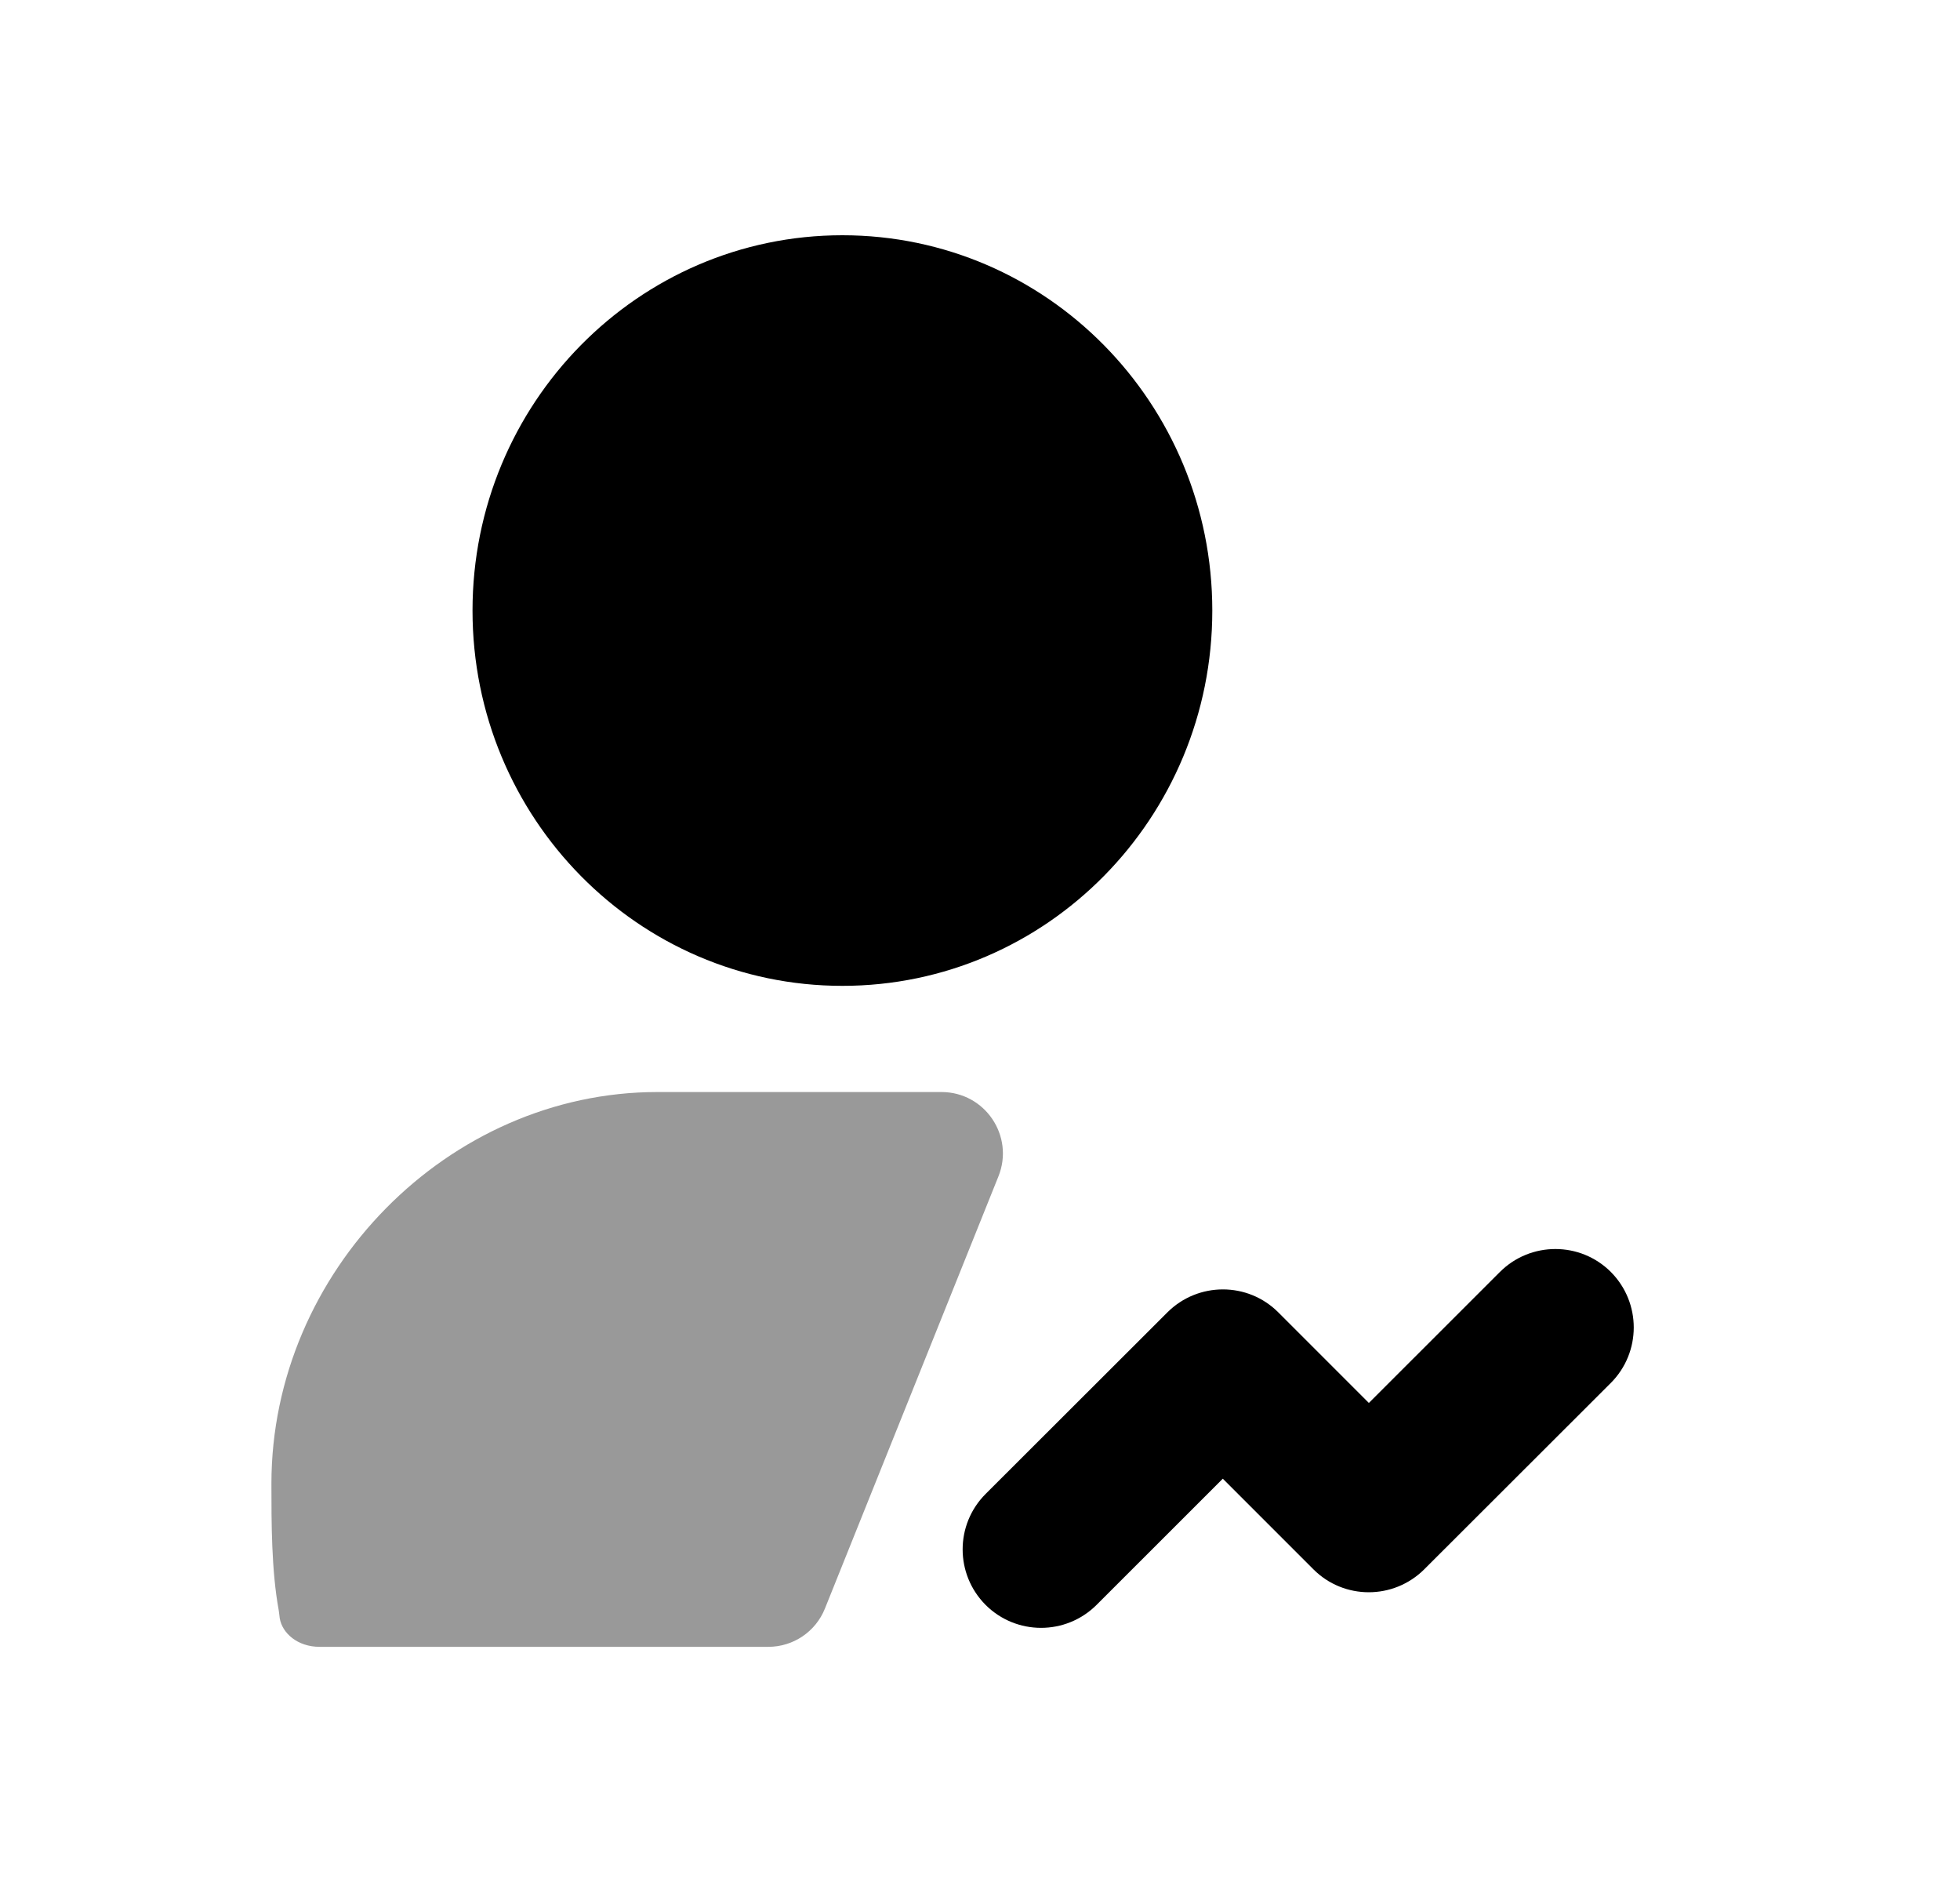 <svg width="25" height="24" viewBox="0 0 25 24" fill="none" xmlns="http://www.w3.org/2000/svg">
<path fill-rule="evenodd" clip-rule="evenodd" d="M13.279 20.759C13.023 20.759 12.766 20.661 12.571 20.466C12.181 20.074 12.181 19.442 12.572 19.051L14.891 16.735C15.282 16.346 15.915 16.345 16.305 16.736L17.46 17.891L19.132 16.22C19.522 15.831 20.156 15.83 20.547 16.221C20.936 16.613 20.936 17.245 20.546 17.636L18.166 20.013C17.775 20.402 17.142 20.403 16.752 20.012L15.597 18.857L13.986 20.467C13.791 20.661 13.535 20.759 13.279 20.759Z" fill="black"/>
<path fill-rule="evenodd" clip-rule="evenodd" d="M10.745 3C8.139 3 6.027 5.144 6.027 7.786C6.027 10.43 8.139 12.572 10.745 12.572C13.351 12.572 15.463 10.43 15.463 7.786C15.463 5.144 13.351 3 10.745 3Z" fill="black"/>
<path opacity="0.4" fill-rule="evenodd" clip-rule="evenodd" d="M12.008 13.926H8.385C5.718 13.926 3.462 16.215 3.462 18.92C3.462 19.424 3.462 20.025 3.555 20.534C3.561 20.568 3.563 20.603 3.568 20.636C3.599 20.826 3.795 21.001 4.077 21.001H9.8C10.118 21.001 10.404 20.808 10.522 20.513L12.735 15.002C12.942 14.487 12.563 13.926 12.008 13.926Z" fill="black"/>
</svg>